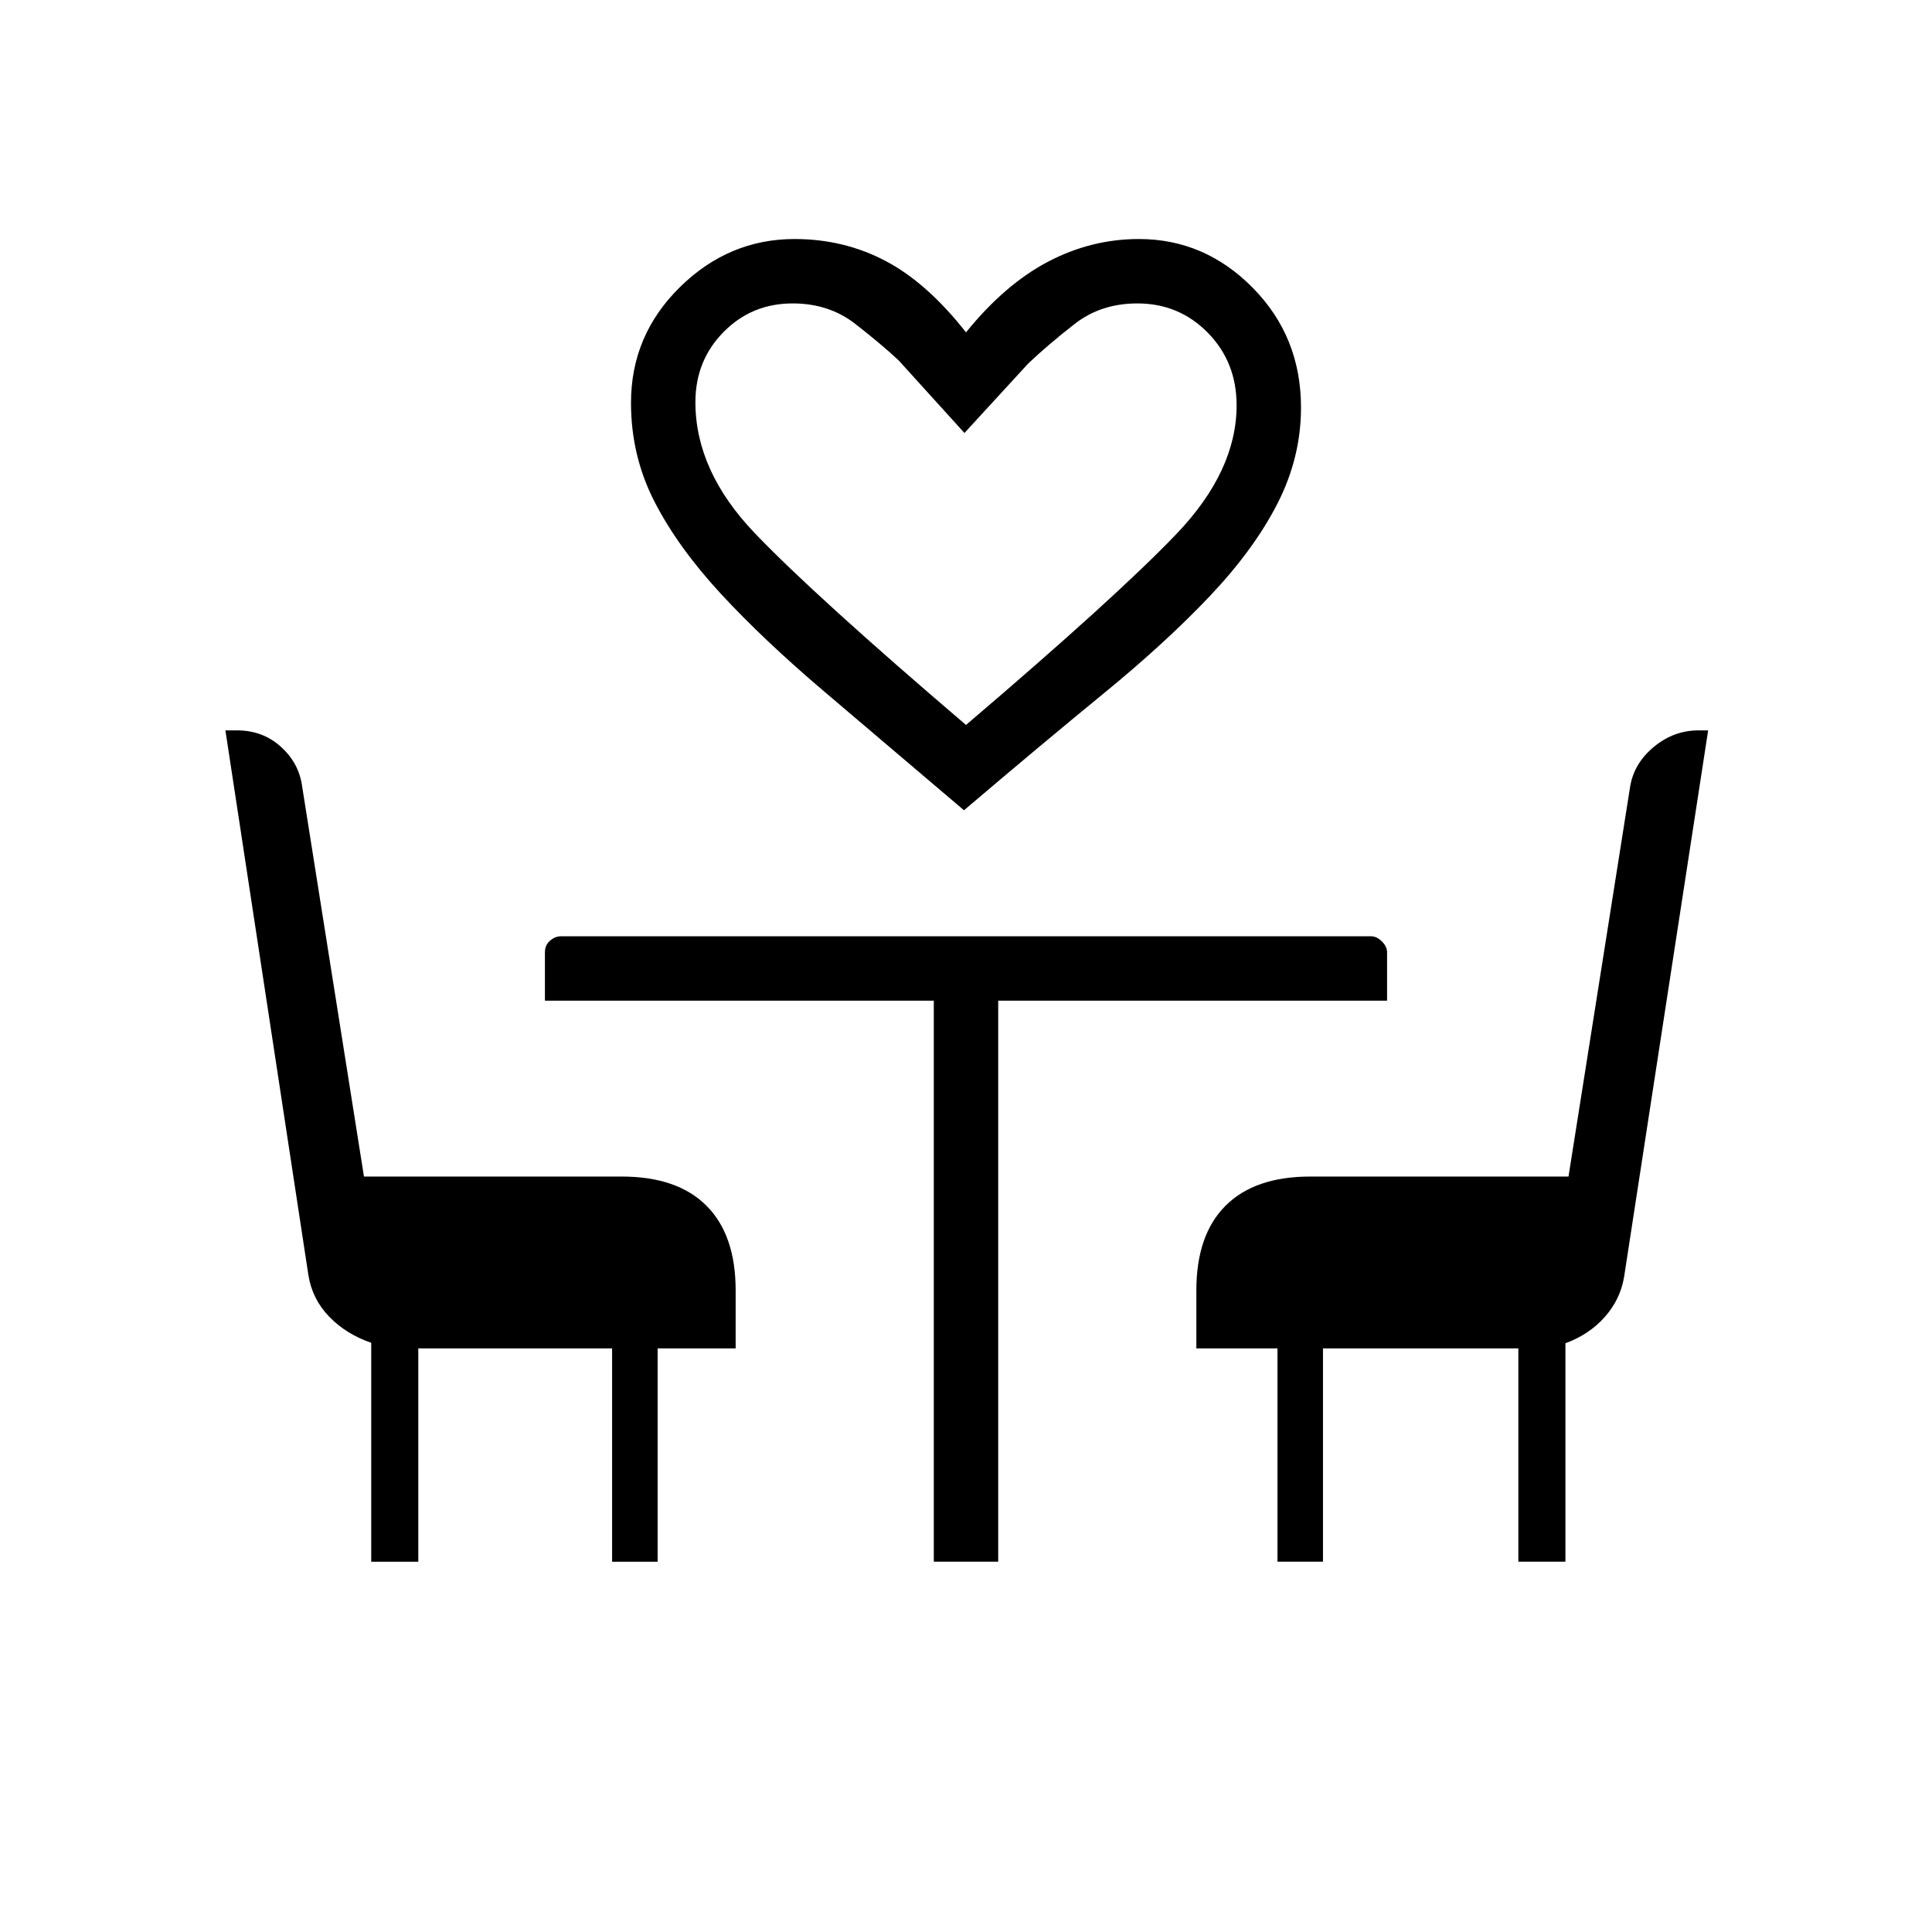 <svg xmlns="http://www.w3.org/2000/svg" height="20" viewBox="0 -960 960 960" width="20"><path d="M479-557.38q-38.62-32.85-69.04-58.66-30.42-25.81-51.81-48.96-21.38-23.15-33-45.85-11.61-22.69-11.61-48.97 0-33.6 24.31-57.51 24.3-23.9 57-23.9 24.46 0 45.15 10.88 20.69 10.89 40 35.5 19.31-23.84 40.77-35.11 21.46-11.27 45.15-11.27 32.7 0 56.62 24.29 23.92 24.29 23.92 59.43 0 24.74-11.61 47.55-11.62 22.81-33.5 45.96-21.89 23.15-52.81 48.46-30.92 25.31-69.54 58.16Zm1-42.39q74.62-63.61 104.54-94.88 29.92-31.27 29.92-63.97 0-21.45-14.29-36.03-14.29-14.58-35.02-14.58-18.06 0-31.1 10.15-13.05 10.16-23.13 19.7l-31.69 34.53-32.69-36.07q-8.54-8-21.59-18.16-13.04-10.15-31.1-10.15-20.32 0-34.31 14.2-14 14.19-14 34.88 0 34.23 29.54 65.11 29.54 30.89 104.92 95.27ZM184.46-184v-108.77q-12.57-4.34-20.94-13.03-8.38-8.69-10.29-20.66L112-597.08h5.77q12.62 0 21.54 7.91 8.92 7.9 10.69 19.09l30.85 194.7h128.07q27.62 0 42.12 14.5 14.5 14.5 14.5 42.11V-290h-38.77v106h-22.62v-106h-96.3v106h-23.39ZM464-184v-278.77H270.77v-24q0-3.65 2.56-5.82 2.56-2.18 5.44-2.18h402.46q2.88 0 5.44 2.56 2.56 2.56 2.56 5.44v24H496V-184h-32Zm170.77 0v-106h-40.31v-28.77q0-27.61 14.5-42.11t42.12-14.5h128.3L810-569.08q1.89-11.61 11.79-19.8 9.9-8.2 22.21-8.2h4.77L807-325.46q-1.91 11.2-9.62 19.89-7.72 8.69-19.53 13.03V-184h-23.39v-106h-97.08v106h-22.61ZM480-599.77Z"/></svg>